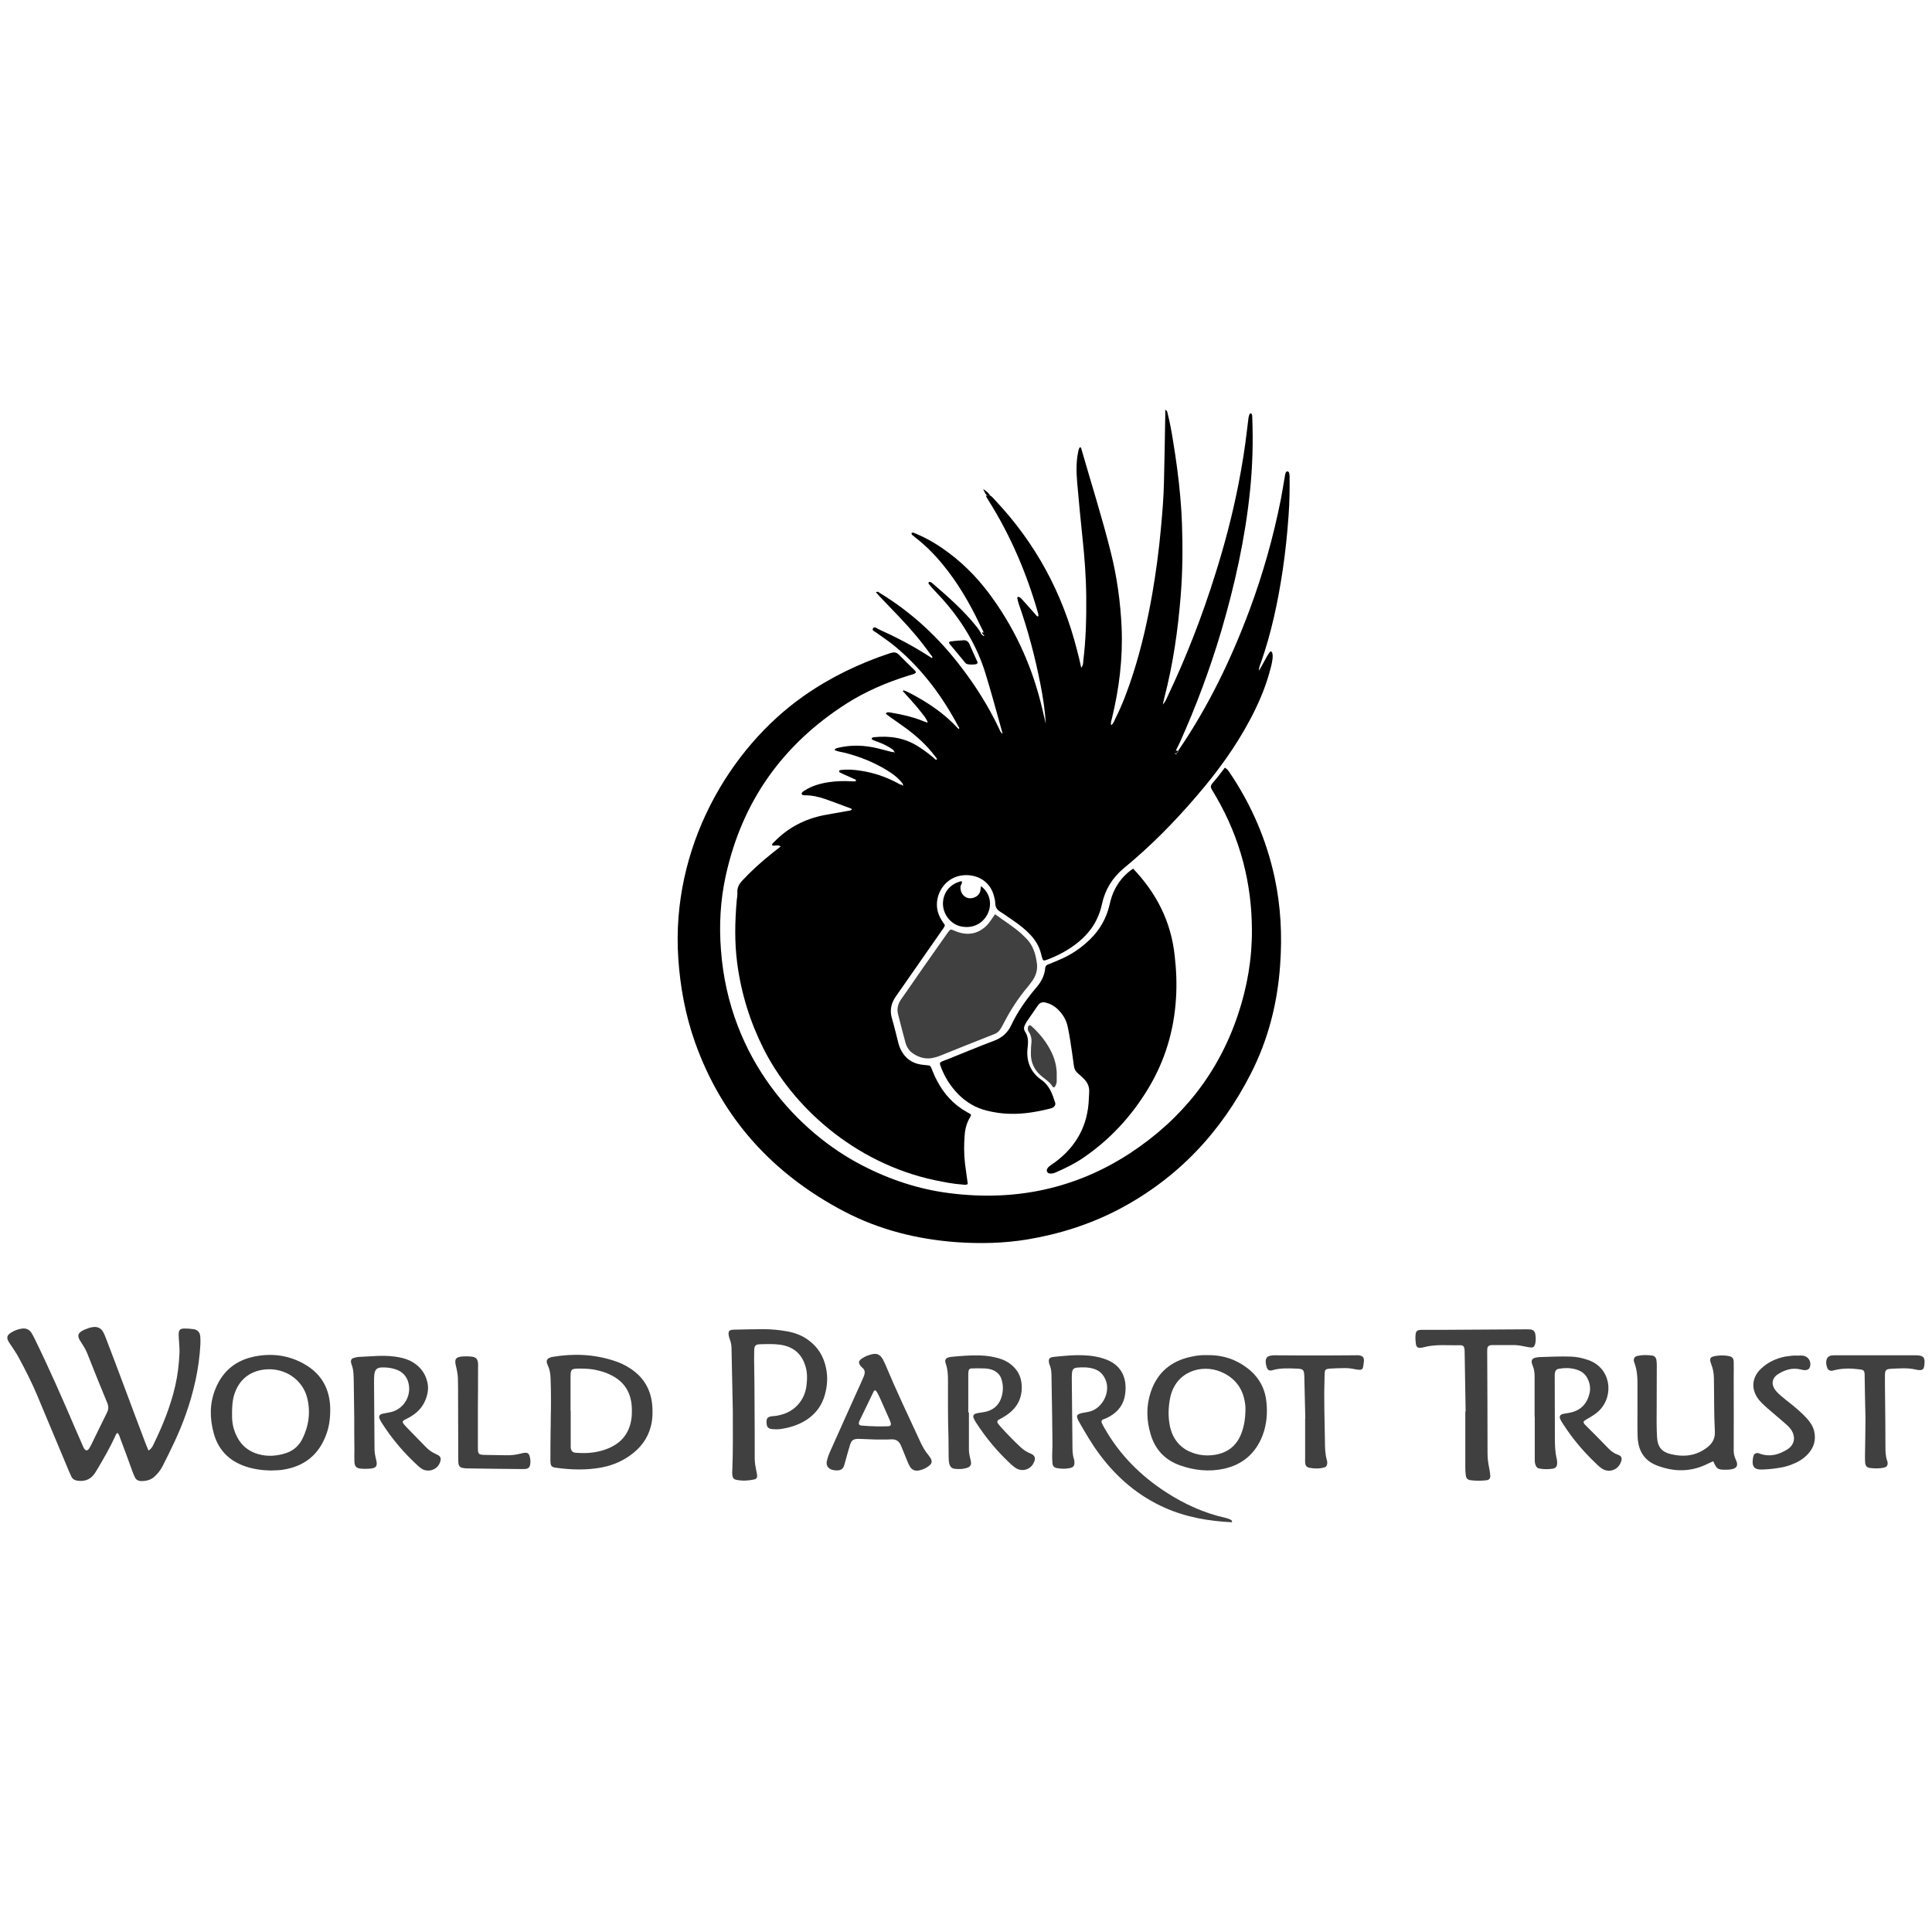 <?xml version="1.0" encoding="utf-8"?>
<!-- Generator: Adobe Illustrator 19.2.0, SVG Export Plug-In . SVG Version: 6.00 Build 0)  -->
<svg version="1.1" id="Layer_1" xmlns="http://www.w3.org/2000/svg" xmlns:xlink="http://www.w3.org/1999/xlink" x="0px" y="0px"
	 viewBox="0 0 1190.6 1190.6" enable-background="new 0 0 1190.6 1190.6" xml:space="preserve">
<path d="M610.1,305.3c-0.5,0.1-1.1,0.2-1.6,0.3c-1.1-0.9-1.7-2.1-2.6-4.2C608,302.7,609.2,303.8,610.1,305.3z"/>
<path d="M610.1,305.3c1.3,0.7,2.2,2,3.2,3c24.8,26.3,41.4,57,50.3,91.9c0.5,1.8,0.9,3.7,1.4,5.5c0.4,1.8,0.8,3.7,1.3,5.8
	c1.3-1.5,1.2-3.1,1.3-4.5c1.6-12.9,1.9-25.9,1.8-38.9c-0.1-12.2-1-24.3-2.3-36.5c-1.2-11.4-2.3-22.9-3.3-34.4
	c-0.5-6.2-0.7-12.4,0.6-18.6c0.2-1.1,0.3-2.1,1.1-3c0.8,0.1,0.9,0.9,1,1.4c6,20.9,12.6,41.7,17.9,62.8c3.9,15.4,6.1,31.1,6.8,47
	c0.8,18.9-1.5,37.6-6,56c-0.3,1.3-0.9,2.5-0.4,4.1c1.4-1.1,1.8-2.5,2.4-3.8c4.6-9.1,8.1-18.6,11.2-28.3c5.1-16,8.8-32.4,11.7-48.9
	c2.3-13.4,4.1-26.8,5.3-40.2c0.9-9.6,1.7-19.2,1.9-28.8c0.3-13.8,0.6-27.6,0.8-41.4c0-0.9,0-1.8,0-2.9c1.3,0.5,1.3,1.5,1.5,2.4
	c1.4,5.5,2.4,11.1,3.3,16.7c1.9,11.6,3.5,23.3,4.5,35c0.5,5.4,0.8,10.8,1,16.2c0.5,14.8,0.4,29.5-0.8,44.3
	c-1.7,21.2-4.7,42.2-10.1,62.9c-0.3,1.2-0.6,2.5-0.9,4c1.6-1.6,2.2-3.4,3-5.1c11.5-24.2,21.2-49.2,29.2-74.8
	c5.8-18.3,10.7-36.9,14.4-55.8c2.2-11.2,4-22.4,5.3-33.7c0.3-2.4,0.6-4.8,0.9-7.3c0.1-0.8,0.4-1.6,0.7-2.3c0.1-0.2,0.4-0.4,0.7-0.3
	c0.2,0,0.6,0.2,0.6,0.4c0.2,0.5,0.3,1,0.3,1.6c0.6,15.3,0.2,30.6-1.4,45.9c-3,29.3-9.4,57.9-17.7,86.2c-7,23.5-15.5,46.4-25.6,68.8
	c-0.8,1.7-1.7,3.4-2.5,5.1c-0.4,0.5-1,1.1-0.4,1.7c0.7,0.6,1.1-0.2,1.4-0.7c0.2-0.3,0.4-0.7,0.6-1c0.2-0.5,0.5-1,0.8-1.4
	c18.1-26.7,32-55.6,43.2-85.7c8.2-22.1,14.6-44.7,19.2-67.9c0.9-4.8,1.7-9.6,2.5-14.4c0.1-0.8,0.3-1.6,0.6-2.3
	c0.1-0.3,0.6-0.6,1-0.6c0.3,0,0.8,0.3,0.9,0.6c0.2,0.6,0.4,1.3,0.4,2c0.1,8.1,0,16.3-0.6,24.4c-0.8,11.5-2,22.9-3.7,34.3
	c-2.9,19.2-6.9,38.1-13.3,56.4c-0.5,1.5-1.4,2.9-1.2,5.1c1.7-3.1,3.2-5.8,4.7-8.5c0.6-1.1,1.3-2.1,2-3.1c0.3-0.4,1.1-0.2,1.3,0.3
	c0.5,1.3,0.4,2.7,0.3,4c-0.4,3.2-1.3,6.4-2.2,9.5c-2.8,9.7-6.8,18.8-11.5,27.7c-9.1,17.2-20.5,32.8-33.2,47.5
	c-13.7,16-28.4,30.9-44.7,44.3c-7,5.8-11.6,13.2-13.5,22.1c-2,9.4-6.8,17-14.1,23.1c-5.9,4.9-12.5,8.5-19.7,11.2
	c-0.4,0.1-0.8,0.3-1.2,0.4c-0.7,0.2-1.4,0.1-1.6-0.7c-0.4-1.2-0.7-2.3-1-3.5c-1.1-4.4-3.4-8.2-6.5-11.5c-3.1-3.3-6.6-6.1-10.3-8.6
	c-2.8-1.9-5.5-3.9-8.4-5.7c-2.1-1.3-2.9-2.9-3-5.3c0-1.5-0.4-2.9-0.8-4.4c-2.2-8.4-9.2-12.7-16.8-12.8c-9.4-0.1-15.4,6.1-17.5,12.7
	c-1.6,5.2-0.9,10.2,1.9,14.8c0.7,1.2,1.5,2.2,2.2,3.3c-0.4,1.5-1.3,2.5-2.1,3.6c-8.9,12.8-17.8,25.5-26.7,38.3
	c-0.5,0.7-0.9,1.3-1.4,2c-2.9,4.1-3.9,8.5-2.5,13.4c1.5,5.1,2.7,10.2,4,15.3c0.4,1.7,1.1,3.4,1.9,4.9c2.6,4.7,6.5,7.5,11.8,8.4
	c1.5,0.2,3,0.4,4.4,0.5c1.3,0,1.9,0.6,2.3,1.8c1,2.5,2,5,3.3,7.4c4.3,8.4,10.4,15.1,18.7,19.7c0.4,0.2,0.7,0.4,1.1,0.6
	c1.5,0.9,1.6,1,0.7,2.5c-2,3.3-3,7-3.3,10.8c-0.5,5.9-0.5,11.9,0.2,17.9c0.5,4.2,1.2,8.3,1.7,12.4c-1,0.8-2.1,0.5-3.1,0.4
	c-5.8-0.4-11.5-1.5-17.2-2.7c-50.2-10.7-88.1-46-105.7-81.3c-8.3-16.6-13.7-34.1-16.1-52.5c-1.7-12.8-1.4-25.7-0.3-38.5
	c0.2-1.8,0.5-3.5,0.4-5.3c-0.1-2.8,1.1-4.9,2.9-6.9c5.6-6,11.5-11.4,17.9-16.5c1.9-1.5,3.8-3,5.9-4.7c-1.9-1.3-3.7,0-5.3-0.7
	c-0.1-1.1,0.9-1.6,1.5-2.3c8.5-8.7,18.9-14,30.7-16.3c4.6-0.9,9.3-1.6,14-2.5c1-0.2,2.2-0.1,3-1c-0.2-0.2-0.3-0.5-0.5-0.5
	c-5.3-2-10.6-4-16-5.9c-4-1.4-8.1-2.3-12.3-2.3c-0.5,0-1.1-0.1-1.6-0.2c-0.4-0.1-0.8-1-0.5-1.3c0.5-0.5,0.9-1,1.5-1.3
	c4.6-3,9.8-4.5,15.2-5.3c4.7-0.7,9.4-0.8,14.2-0.5c0.7,0,1.3,0,2,0c0.4,0,0.4-0.2,0.5-0.5c0-0.3,0-0.5-0.4-0.6
	c-1.2-0.5-2.5-1.1-3.7-1.7c-2-0.9-4-1.7-5.9-2.7c-0.3-0.1-0.4-0.7-0.4-1c0-0.1,0.4-0.3,0.6-0.4c4.3-0.6,8.7-0.3,12.9,0.4
	c8,1.2,15.5,3.8,22.6,7.6c0.8,0.4,1.5,1.1,2.6,1c0.1,0.4,0.4,0.7,0.8,0.4c0.4-0.3,0-0.6-0.2-0.9c-2.7-3.7-6.3-6.3-10.1-8.6
	c-7.9-4.8-16.4-8.2-25.3-10.5c-2.2-0.6-4.5-0.7-6.7-1.8c0.5-1.1,1.5-1.2,2.3-1.4c8.2-1.9,16.3-1.6,24.4,0.4c2.9,0.7,5.7,1.5,8.6,2.2
	c0.5,0.1,1,0.2,1.4-0.3c-0.3,0.2-0.3,0.4,0,0.6c0.1,0,0.4,0,0.4-0.1c0-0.3-0.1-0.5-0.5-0.5c0-0.8-0.7-1.1-1.2-1.5
	c-2.4-1.7-5.1-3-7.9-4.1c-1.1-0.4-2.3-0.8-3.4-1.3c-0.5-0.2-1.2-0.4-1.2-1c0.1-0.8,0.9-0.8,1.5-0.9c9.8-1,19.1,0.4,27.6,6
	c3.1,2,6,4.1,8.8,6.5c0.7,0.6,1.2,1.4,2.2,1.5c0.2-1.1-0.7-1.7-1.2-2.4c-4.9-6.5-10.9-12-17.5-16.9c-3.5-2.6-7.1-5-10.6-7.5
	c-0.7-0.5-1.2-1-1.9-1.5c-0.1-0.1-0.2-0.3-0.1-0.3c0.1-0.2,0.3-0.5,0.5-0.6c0.9-0.3,1.9-0.1,2.8,0.1c6.8,1.1,13.5,2.7,19.9,5.3
	c0.5,0.2,1,0.3,1.5,0.5c0.4,0.2,0.8,0.5,1.1-0.1c0.1-0.1-0.3-0.5-0.5-0.7c-0.8-1.9-2.2-3.4-3.4-5c-3.6-4.7-7.7-9-11.6-13.4l-0.1,0.1
	c0.5-0.4,1-0.4,1.5-0.2c1.4,0.6,2.7,1.2,4,1.9c10.5,5.6,20.2,12.1,28.3,20.9c0.3,0.3,0.6,0.5,0.9,0.8c0.6-0.7,0-1.2-0.3-1.6
	c-9.8-18.5-22.1-35-38.1-48.6c-3.9-3.3-8.2-6.2-12.4-9.2c-0.9-0.7-2.8-1.3-2.2-2.5c0.9-1.7,2.4-0.2,3.4,0.3
	c10.5,4.7,20.7,10,30.4,16.2c0.9,0.6,1.8,1.1,2.7,1.7c0.5-1.1-0.4-1.5-0.8-2.1c-5.9-8.3-12.4-16-19.5-23.4c-3.8-4-7.7-8-11.5-12
	c-0.9-1-1.8-2-2.8-3.1c1.2-0.8,1.8,0.1,2.5,0.5c19.7,12,36.2,27.4,50.1,45.7c9,11.7,16.8,24.2,23.2,37.6c0.6,1.2,0.8,2.5,2.3,3.4
	c-3.5-12.5-6.8-24.9-10.6-37.2c-5.4-17.6-14.9-33-27.2-46.6c-1.9-2.1-3.9-4.1-5.8-6.2c-0.6-0.7-1.2-1.5-1.8-2.2
	c-0.2-0.3-0.5-0.7-0.2-1.1c0.4-0.5,1-0.3,1.5,0c0.4,0.2,0.7,0.4,1,0.7c9.6,8.3,19.2,16.7,27.2,26.8c0.8,1.1,1.6,2.2,2.3,3.3
	c0.2,1,0.9,1.6,1.7,2.1c0.1,0.1,0.3,0.1,0.4,0.1c0.2-0.2,0.4-0.4,0.4-0.6c0.1-0.7-0.2-1.3-0.7-1.8c-0.8-1.7-1.7-3.4-2.5-5.1
	c-6.2-13-13.4-25.3-22.6-36.5c-5.1-6.2-10.7-11.9-17.1-16.8c-0.5-0.4-1-0.9-1.6-1.3c-0.4-0.4-0.8-0.9-0.4-1.4
	c0.1-0.2,0.8-0.2,1.1-0.1c0.9,0.3,1.7,0.7,2.6,1.1c7,3,13.4,7,19.5,11.6c10.6,8,19.5,17.6,27.1,28.4c14.6,20.6,24.5,43.2,30.2,67.8
	c0.7,3,1.4,6,2.1,8.9c-0.5-8.2-1.7-16.3-3.3-24.3c-3.3-16.9-7.7-33.5-13.4-49.7c-0.4-1.1-0.6-2.3-0.9-3.5c0-0.2,0.1-0.6,0.3-0.7
	c0.2-0.1,0.5-0.1,0.8,0c1.1,0.5,1.9,1.5,2.7,2.4c2.4,2.7,4.9,5.5,7.3,8.2c0.5,0.6,0.9,1.4,1.8,1.4c0.4-1-0.1-1.9-0.3-2.8
	c-7-24.3-16.9-47.4-30.4-68.8c-0.6-0.9-1.1-1.9-1.6-2.8C609,305.4,609.5,305.3,610.1,305.3z"/>
<path d="M754.8,473.1c1.7,0.9,2.3,2.1,3.1,3.2c13.3,19.7,22.6,41.3,27.6,64.5c3.8,17.7,4.7,35.6,3.4,53.7c-1.6,23.5-7.3,46-18,67
	c-18.4,36.2-45.1,64.6-81.3,83.7c-17.8,9.3-36.7,15.3-56.4,18.6c-14.5,2.4-29.1,2.7-43.7,1.7c-24.3-1.8-47.6-7.6-69.2-18.9
	c-43.9-23-75.3-57.3-92-104.3c-5.9-16.7-9.1-33.9-10.3-51.6c-4.6-68.3,31.3-129.5,77.3-161.8c16.4-11.5,34.2-20.1,53.3-26.4
	c2.2-0.7,3.8-0.7,5.5,1.1c3.1,3.2,6.3,6.3,9.5,9.4c0.4,0.4,0.8,0.7,0.8,1.6c-1.4,1.1-3.3,1.3-5,1.9c-13.2,4.1-25.9,9.6-37.6,17
	c-39.5,25.2-64.6,60.5-74.6,106.4c-3.3,15.1-4.1,30.3-2.9,45.6c5,67.6,48.1,112.5,86.7,132.5c17.1,8.9,35.1,14.9,54.2,17.3
	c40,5.1,77.4-2.5,111.3-24.7c31.8-20.9,54.4-49.2,66.5-85.6c5.6-16.8,8.6-34.1,8.5-51.9c-0.1-29.2-7.3-56.5-21.9-81.8
	c-0.9-1.6-1.9-3.3-2.9-4.9c-0.7-1.2-0.7-2.2,0.2-3.4C749.6,479.9,752.2,476.6,754.8,473.1z"/>
<path d="M698.3,535.3c7,7.4,12.9,15.4,17.3,24.5c4.5,9.2,7.2,18.9,8.3,29.1c1,8.8,1.4,17.5,0.8,26.4c-1.2,19.7-6.7,38.1-16.8,55
	c-10.4,17.4-23.9,32.1-40.8,43.5c-5.2,3.5-10.8,6.2-16.5,8.7c-1.1,0.5-2.3,0.8-3.5,0.7c-1.7-0.1-2.6-1.7-1.6-3.2
	c0.4-0.7,1.1-1.2,1.7-1.7c1-0.8,2-1.4,3-2.1c13.1-9.7,20.2-22.7,20.8-39c0.1-1.4,0.1-2.7,0.2-4.1c0.2-3.2-0.9-5.9-3.1-8.1
	c-1.2-1.3-2.6-2.4-3.9-3.6c-1.4-1.2-2.2-2.7-2.4-4.5c-0.7-5.1-1.4-10.2-2.2-15.3c-0.5-3.1-1-6.2-1.7-9.2c-1-4.5-3.5-8.2-6.9-11.2
	c-1.9-1.6-4-2.7-6.4-3.3c-2.1-0.6-3.8-0.1-5,1.7c-2.3,3.3-4.6,6.7-6.9,10c-0.5,0.8-0.9,1.7-1.3,2.5c-0.5,1.2-0.5,2.4,0.2,3.5
	c2.1,3,2.1,6.3,1.7,9.7c-1.1,8.4,1.6,15.4,8.5,20.2c5,3.5,6.7,8.7,8.4,13.9c0.5,1.4-0.3,2.6-1.7,3.3c-0.5,0.2-1,0.4-1.5,0.5
	c-8,2-16.2,3.4-24.5,3.2c-4.9-0.1-9.7-0.8-14.5-2c-6.8-1.7-12.5-5.1-17.4-10c-5-5.1-8.7-11-11.1-17.8c-0.5-1.5-0.4-1.8,1-2.5
	c1.1-0.5,2.3-0.9,3.4-1.3c9.5-3.8,19-7.8,28.6-11.4c4.8-1.8,8.4-4.8,10.6-9.5c4-8.5,9.4-16.1,15.5-23.3c3-3.5,5.1-7.3,5.5-12
	c0.1-1.2,0.7-1.9,1.9-2.3c3-1.2,6-2.4,9-3.8c6.2-2.9,11.7-6.7,16.6-11.5c6.2-6,10.3-13.2,12.2-21.6c0.8-3.5,1.8-6.8,3.5-9.9
	C689.9,542.6,693.5,538.5,698.3,535.3z"/>
<path opacity="0.75" d="M613.2,563.4c5.6,4.1,11.1,7.5,16,11.8c1,0.9,1.9,1.9,2.9,2.8c4.5,4.3,6.1,9.8,6.9,15.7
	c0.5,3.7-0.5,7.3-2.6,10.4c-1,1.5-2.1,2.8-3.2,4.2c-5.6,6.7-10.3,13.9-14.3,21.6c-3.7,7.1-3.7,6.4-9.8,8.8
	c-9.7,3.8-19.3,7.7-29,11.6c-1.4,0.6-2.8,1.1-4.2,1.4c-4.7,1.3-9.1,0.3-13.1-2.4c-2.3-1.5-3.9-3.7-4.7-6.4c-1.6-6-3.2-12-4.7-18
	c-0.8-3.3,0-6.4,2-9.2c4.5-6.3,8.8-12.7,13.2-19c4.9-7,9.8-14,14.7-20.9c0.5-0.8,1.1-1.5,1.7-2.3c0.5-0.6,1.1-0.8,1.8-0.5
	c1.4,0.5,2.7,1.2,4.2,1.6c6.7,2,12.5,0.4,17.4-4.6C610.1,568.1,611.4,565.9,613.2,563.4z"/>
<path opacity="0.75" d="M91.5,893.9c1.8-1.1,2.5-2.4,3.1-3.8c5.7-11.6,10.5-23.5,13.4-36.1c1.5-6.6,2.3-13.3,2.6-20.1
	c0.1-2.2-0.1-4.3-0.2-6.5c-0.1-1.6-0.3-3.2-0.3-4.9c0-2.8,0.8-3.8,3.5-3.8c1.9,0,3.8,0.1,5.7,0.4c2.4,0.4,3.9,1.9,4.1,4.4
	c0.1,1.6,0.2,3.2,0.1,4.9c-0.8,15-4.1,29.4-9.1,43.5c-3.9,11-9,21.4-14.3,31.8c-1.2,2.3-2.8,4.3-4.7,6.1c-2.4,2.3-5.4,3-8.6,2.9
	c-1.8-0.1-3.1-0.9-3.8-2.6c-0.5-1.1-1-2.2-1.4-3.4c-2.4-6.6-4.8-13.2-7.3-19.8c-0.5-1.3-0.8-2.8-1.9-3.9c-0.8,0.5-1.1,1.3-1.4,2.1
	c-3.2,7-7.1,13.7-11,20.3c-0.6,0.9-1.1,1.9-1.7,2.7c-2.7,3.9-6.5,5.1-11,4.3c-1.4-0.3-2.5-0.9-3.2-2.2c-0.5-1.1-1-2.2-1.5-3.3
	c-6.4-15.3-12.9-30.7-19.3-46.1c-3.5-8.5-7.7-16.7-12.1-24.8c-1.1-2.1-2.6-4.1-3.9-6.2c-0.6-0.9-1.3-1.8-1.8-2.7
	c-1.6-2.6-1.3-4.2,1.2-5.8c2.2-1.4,4.6-2.3,7.2-2.6c2.4-0.2,4.2,0.7,5.5,2.7c0.8,1.3,1.5,2.6,2.1,3.9c9,18.4,17.2,37.1,25.2,55.8
	c1.3,3,2.6,6,3.9,8.9c0.4,0.9,0.7,1.8,1.2,2.6c0.9,1.5,2.1,1.6,3.1,0.1c0.5-0.7,0.8-1.4,1.2-2.1c3.3-6.7,6.5-13.4,9.8-20
	c1-2,1.1-3.7,0.3-5.8c-4.3-10.4-8.5-20.8-12.6-31.2c-1-2.4-2.4-4.6-3.8-6.7c-2.5-3.7-2-5.6,2.3-7.5c1.7-0.7,3.5-1.4,5.4-1.6
	c2.7-0.3,4.8,0.7,6.1,3.1c0.7,1.3,1.3,2.7,1.8,4.1c3.8,9.9,7.5,19.7,11.2,29.6c4.3,11.5,8.6,23.1,13,34.6
	C90.3,890.9,90.8,892.2,91.5,893.9z"/>
<path opacity="0.75" d="M759.2,938.1c-14.3-0.7-28.2-3.1-41.3-8.9c-16.2-7.2-29.3-18.3-39.9-32.4c-5-6.6-9.1-13.7-13.2-20.9
	c-1.9-3.5-1.4-4.4,2.4-5.2c0.9-0.2,1.9-0.3,2.8-0.5c9-1.3,14.4-11.8,11.5-19.4c-1.4-3.7-3.8-6.2-7.6-7.3c-3.3-1-6.7-1-10.1-0.7
	c-2.2,0.2-3,1.1-3.2,3.5c-0.1,1.2-0.1,2.4-0.1,3.7c0.1,13.5,0.3,27.1,0.4,40.6c0,3,0,6,1,8.8c0.2,0.5,0.2,1.1,0.2,1.6
	c0.1,2.3-0.5,3.2-2.8,3.7c-2.7,0.6-5.4,0.5-8.1,0c-1.5-0.3-2.4-1.2-2.6-2.7c-0.1-1.6-0.2-3.2-0.2-4.9c0.4-8,0-16,0-24
	c-0.1-7.8-0.3-15.7-0.4-23.5c0-3,0-6-1.3-8.8c-0.1-0.1-0.1-0.2-0.1-0.4c-0.7-2.8-0.1-3.9,2.7-4.2c6.7-0.7,13.5-1.4,20.3-0.9
	c3.5,0.2,7,0.8,10.4,1.9c12.3,3.8,14.7,13.6,13.3,22.4c-1.1,7-5.4,11.6-11.8,14.5c-0.5,0.2-1,0.3-1.5,0.5c-1.1,0.5-1.5,1.3-1,2.3
	c0.5,1.2,1.2,2.4,1.9,3.6c9.3,16.2,22.1,29,37.7,39.1c11.3,7.3,23.5,12.9,36.7,15.8c1,0.2,2.1,0.6,3,1.1
	C758.9,936.7,759.4,937.2,759.2,938.1z"/>
<path opacity="0.75" d="M451.6,869.1c-0.3-12.7-0.5-25.4-0.8-38.1c0-1.8-0.3-3.5-0.9-5.2c-0.4-1.1-0.8-2.3-0.9-3.5
	c-0.2-1.7,0.5-2.6,2.1-2.8c0.5-0.1,1.1-0.1,1.6-0.1c5.8-0.1,11.6-0.3,17.5-0.3c5.3,0,10.5,0.5,15.7,1.5c4.4,0.9,8.6,2.5,12.2,5.2
	c5.9,4.2,9.4,10,10.9,17c1.2,5.5,0.9,11-0.6,16.5c-1.8,6.7-5.6,11.9-11.4,15.7c-5,3.2-10.5,4.9-16.3,5.7c-1.6,0.2-3.3,0.1-4.9,0
	c-2.4-0.3-3.3-1.3-3.4-3.7c-0.2-3.1,0.6-4,3.9-4.3c1.8-0.1,3.5-0.4,5.2-0.9c8.5-2.2,14.5-9.2,15.5-17.9c0.5-4.2,0.6-8.4-0.8-12.5
	c-2.4-7.5-7.7-11.6-15.3-12.7c-4.2-0.6-8.4-0.4-12.6-0.3c-2.6,0.1-3.4,0.8-3.5,3.5c-0.1,3.7-0.1,7.3,0,11c0.1,7.7,0.2,15.4,0.2,23.1
	c0.1,11,0.1,21.9,0.1,32.9c0,2.6,0.5,5.1,1,7.6c0.2,0.9,0.4,1.8,0.5,2.8c0.1,1.2-0.5,2.1-1.7,2.4c-3.6,0.8-7.2,1-10.9,0.3
	c-1.9-0.4-2.5-1.2-2.7-3c-0.1-1.1-0.1-2.2,0-3.2C451.8,893.5,451.6,881.3,451.6,869.1z"/>
<path opacity="0.75" d="M203.5,867.7c-0.3-11.9-5.4-21-15.8-27c-9.6-5.5-19.8-6.9-30.6-4.8c-11.7,2.3-19.8,8.9-24.3,19.9
	c-3.7,9-3.6,18.2-1.1,27.4c2.8,10.3,9.5,17.1,19.6,20.5c5.1,1.7,10.2,2.4,15.6,2.5c2.3-0.1,4.6-0.1,6.9-0.4
	c13.5-1.9,22.8-9.2,27.4-22.2C203,878.6,203.6,873.2,203.5,867.7z M186.2,887c-2.2,4.2-5.7,7.2-10.3,8.6c-5.4,1.7-10.9,2.1-16.4,0.6
	c-7-1.9-11.8-6.3-14.5-13.1c-1.7-4.3-2.1-7.5-2-13.1c0.1-3.4,0.2-6.7,1.2-10c2.7-9.5,9.7-15.3,19.6-16.1c11.8-1,22.6,6.2,25.5,17.5
	C191.5,870.2,190.3,878.9,186.2,887z"/>
<path opacity="0.75" d="M743.6,835.1c9.7-0.2,17.9,2.5,25.1,8c6.8,5.2,10.8,12.1,11.7,20.6c0.8,7.1,0.2,14.1-2.3,20.8
	c-4.3,11.2-12.4,18.2-24.2,20.7c-9.1,1.9-18.1,0.9-26.8-2.2c-9.3-3.3-15.4-9.9-18.1-19.4c-2.5-8.5-2.7-17.1,0.1-25.6
	c4-12.1,12.5-19.3,24.9-21.9C737.4,835.3,740.8,835,743.6,835.1z M767.5,869.5c0-0.8,0-1.6,0-2.4c-0.7-10.2-5.6-17.7-15.1-21.7
	c-11.8-5-28-0.3-31.3,16.1c-1.1,5.5-1.3,11.1-0.3,16.5c1.6,8.9,6.8,15.2,15.7,17.8c3.3,1,6.6,1.3,10,1c9.2-0.8,15.7-5.3,18.8-14.3
	C766.8,878.3,767.4,874,767.5,869.5z"/>
<path opacity="0.75" d="M339.4,874c0.2-8.1,0.2-16.2-0.1-24.4c-0.1-2.7-0.4-5.4-1.6-7.9c-0.3-0.6-0.5-1.3-0.7-1.9
	c-0.3-1.3,0.2-2.4,1.5-3c0.6-0.3,1.3-0.5,1.9-0.6c12.9-2.2,25.6-1.7,38.1,2.4c3.5,1.1,6.8,2.7,9.9,4.7c8.4,5.5,12.9,13.3,13.6,23.3
	c0.2,3.4,0.2,6.8-0.4,10.1c-1.4,7.6-5.2,13.8-11.3,18.7c-5.7,4.6-12.2,7.5-19.4,8.9c-9.4,1.8-18.9,1.5-28.3,0.2
	c-2.8-0.4-3.3-1.1-3.4-4.1c0-6,0-11.9,0.1-17.9C339.4,879.6,339.4,876.8,339.4,874z M351.7,892.1c0.3,2.2,1.2,3.1,3.5,3.2
	c3.4,0.2,6.8,0.3,10.1-0.2c5.1-0.7,10-2.2,14.4-5.1c4.2-2.8,7-6.7,8.5-11.5c1.2-3.9,1.4-8,1.1-12.1c-0.7-9.1-5.2-15.5-13.4-19.3
	c-1.8-0.9-3.7-1.6-5.7-2.1c-4.3-1.3-8.8-1.7-13.2-1.6c-5,0-5.4,0.4-5.4,5.3c0,6.9,0,13.8,0,20.7c0,0,0.1,0,0.1,0"/>
<path opacity="0.75" d="M1055.8,900.5c-1.8,0.8-3.4,1.5-5,2.3c-10,4.5-20,4.1-30,0.2c-7.8-3.1-11.3-9.4-11.6-17.5
	c-0.2-5.4-0.1-10.8-0.1-16.3c0-5.7,0-11.4,0-17.1c0-4.1-0.4-8.1-1.8-12c-0.1-0.4-0.3-0.8-0.4-1.2c-0.3-1.7,0.4-2.9,2.1-3.3
	c2.9-0.7,5.9-0.6,8.9-0.3c1.7,0.2,2.7,1.3,2.9,3c0.2,1.2,0.2,2.4,0.2,3.6c0,11.8-0.1,23.6-0.1,35.3c0,3,0.1,6,0.3,8.9
	c0.3,5.3,2.8,8.6,8,9.9c8.3,2.1,16.1,1.3,23.1-4.2c3.1-2.4,4.7-5.6,4.5-9.5c-0.6-11.1-0.4-22.2-0.6-33.3c-0.1-2.8-0.5-5.3-1.5-7.9
	c-1.6-4.1-0.9-5.1,3.4-5.6c2.3-0.3,4.6-0.3,6.9,0.1c2.4,0.4,3.4,1.3,3.4,3.7c0.1,3.2,0,6.5,0,9.8c0,15,0.1,30.1,0,45.1
	c0,1.8,0.5,3.5,1.2,5.1c2.2,4.4,0.1,5.9-3.6,6.3c-0.8,0.1-1.6,0.1-2.4,0.1C1058.6,905.8,1057.9,905.3,1055.8,900.5z"/>
<path opacity="0.75" d="M945.7,873c0-8.3,0-16.5,0-24.8c0-2.3-0.3-4.6-1.2-6.7c-0.2-0.5-0.4-1-0.5-1.5c-0.4-1.8,0.3-2.8,2.1-3.3
	c0.9-0.2,1.9-0.4,2.8-0.4c6.4-0.2,12.7-0.5,19.1-0.3c3.7,0.1,7.2,0.9,10.7,2.1c13.8,4.7,16.3,21.5,6.9,31.1c-1.8,1.8-4,3.2-6.2,4.5
	c-1.1,0.6-2.1,1.2-3.1,1.9c-0.5,0.3-0.5,1-0.2,1.5c0.4,0.6,0.8,1.1,1.3,1.5c4.6,4.6,9.2,9.2,13.7,13.9c1.7,1.8,3.6,3.2,6,4
	c2.3,0.8,2.7,2.2,1.8,4.5c-1.9,5.2-7.9,7-12.3,3.6c-1.6-1.2-3-2.7-4.5-4.1c-7.2-7-13.6-14.7-19-23.2c-0.6-0.9-1.2-1.8-1.6-2.8
	c-0.7-1.5-0.1-2.7,1.5-3.1c1.6-0.4,3.2-0.5,4.8-0.9c6.5-1.4,10.3-5.6,11.8-12c0.7-3.3,0.1-6.5-1.5-9.4c-1.6-3-4.3-4.5-7.3-5.3
	c-3.3-0.9-6.7-0.9-10.1-0.3c-1.6,0.3-2.3,1.1-2.5,2.7c-0.1,0.5-0.1,1.1-0.1,1.6c0,12.7,0.1,25.4,0.1,38.2c0,4.5,0.1,8.9,1.2,13.3
	c0.2,0.8,0.2,1.6,0.2,2.4c0,1.9-0.8,3.1-2.8,3.4c-2.7,0.4-5.4,0.4-8.1-0.1c-1.3-0.2-2.1-1.1-2.5-2.4c-0.5-1.5-0.4-2.9-0.4-4.4
	c0-8.4,0-16.8,0-25.2C945.8,873,945.7,873,945.7,873z"/>
<path opacity="0.75" d="M597.1,870.4c0,7.6,0,15.2,0,22.8c0,1.8,0.3,3.5,0.7,5.2c0.3,0.9,0.5,1.8,0.6,2.8c0.2,1.5-0.6,2.7-2,3.2
	c-2.7,1-5.6,1.1-8.4,0.7c-1.6-0.2-2.6-1.5-3-3c-0.3-1.4-0.4-2.9-0.4-4.4c-0.1-3.9,0-7.9-0.1-11.8c-0.4-11.5-0.3-23-0.3-34.5
	c0-3.7-0.1-7.3-1.3-10.8c-0.2-0.5-0.3-1-0.4-1.6c-0.1-1,0.4-1.9,1.4-2.3c0.6-0.2,1.3-0.4,2-0.5c6.1-0.6,12.1-1.1,18.2-0.9
	c3.8,0.1,7.6,0.7,11.2,1.7c2.9,0.8,5.6,2.1,7.9,4c3.9,3.2,6,7.2,6.4,12.2c0.6,8.6-3,14.9-10.1,19.4c-1.4,0.9-2.8,1.6-4.2,2.4
	c-0.8,0.5-0.9,1.3-0.4,2.1c0.5,0.7,1,1.3,1.5,1.9c3.9,4.3,7.9,8.5,12.2,12.5c1.9,1.8,4,3.3,6.4,4.2c3,1.2,3.5,3.2,1.8,6.2
	c-2.1,3.8-6.7,5.1-10.5,3c-1-0.6-2-1.4-2.9-2.2c-8.4-7.7-15.7-16.4-21.9-26c-0.6-0.9-1.1-1.9-1.5-2.8c-0.6-1.3,0-2.4,1.4-2.8
	c0.8-0.2,1.6-0.4,2.4-0.5c0.7-0.1,1.3-0.2,2-0.3c6.4-0.9,11.1-4.8,12.1-12.7c0.3-2.4,0.1-4.9-0.6-7.2c-0.8-3-2.7-4.9-5.5-6.1
	c-1.7-0.7-3.4-0.9-5.2-1c-2.6-0.1-5.1-0.1-7.7,0c-1.3,0-2,0.7-2.1,2c-0.1,1.1-0.1,2.2-0.1,3.2c0,7.3,0,14.6,0,21.9
	C596.9,870.4,597,870.4,597.1,870.4z"/>
<path opacity="0.75" d="M218.3,873.8c-0.1-7.7-0.2-15-0.3-22.3c-0.1-3.7,0-7.3-1.4-10.8c-0.1-0.4-0.2-0.8-0.3-1.2
	c-0.2-1.4,0.4-2.4,1.8-2.7c1-0.3,2.1-0.6,3.2-0.6c7.3-0.3,14.6-1.2,21.9-0.2c3.2,0.4,6.4,1.1,9.4,2.5c5.6,2.8,9.4,7.1,10.8,13.4
	c0.9,4,0.1,7.8-1.5,11.5c-2,4.5-5.4,7.7-9.7,10.1c-1,0.5-1.9,1-2.9,1.5c-1.3,0.7-1.4,1.5-0.5,2.6c0.5,0.6,1.1,1.2,1.6,1.8
	c4,4.1,7.9,8.1,11.9,12.2c1.9,2,4.1,3.5,6.6,4.6c2.7,1.1,3.2,2.5,2.2,5.1c-1.6,4.4-7,6.3-11.1,3.9c-0.8-0.5-1.5-1.1-2.2-1.7
	c-8.7-7.9-16.2-16.7-22.5-26.6c-0.6-0.9-1.1-1.9-1.5-2.9c-0.4-1.1,0.1-2.2,1.3-2.6c0.9-0.3,1.8-0.4,2.8-0.6c1.5-0.3,3-0.5,4.4-1
	c7.2-2.5,11.3-10.2,9.4-17.6c-1.1-4.3-3.9-7.1-8.1-8.4c-2.7-0.9-5.6-1.2-8.4-1.1c-2.9,0.1-4.1,1.3-4.5,4.2c-0.2,1.6-0.2,3.2-0.2,4.9
	c0.1,13.7,0.2,27.4,0.3,41c0,2.2,0.4,4.3,0.9,6.4c1.2,4.3,0.2,5.7-4.3,5.9c-1.5,0.1-3,0.1-4.5,0c-3.3-0.2-4.4-1.3-4.5-4.5
	c-0.1-2.3,0-4.6,0-6.9C218.3,887,218.3,880.2,218.3,873.8z"/>
<path opacity="0.75" d="M903.2,869.8c-0.2-12-0.4-24.1-0.6-36.1c0-0.8,0-1.6-0.1-2.4c-0.2-1.5-0.9-2.3-2.4-2.3
	c-7.7,0.2-15.4-0.8-23,1.3c-0.6,0.2-1.3,0.3-2,0.3c-1.4,0.1-2.3-0.7-2.5-2.1c-0.3-2.1-0.5-4.3-0.2-6.5c0.2-1.4,0.9-2.2,2.4-2.4
	c0.9-0.1,1.9-0.1,2.8-0.1c4.6,0,9.2,0,13.8,0c16.2-0.1,32.5-0.2,48.7-0.3c1.1,0,2.2,0,3.2,0.1c1.5,0.2,2.5,1.1,2.8,2.6
	c0.4,2.3,0.5,4.6-0.2,6.8c-0.4,1.2-1.1,1.8-2.4,1.7c-1.1-0.1-2.1-0.3-3.2-0.5c-2.2-0.5-4.5-0.9-6.8-1c-4.5,0-8.9,0-13.4,0
	c-0.7,0-1.4,0-2,0.2c-0.8,0.3-1.4,0.8-1.5,1.7c-0.1,0.8-0.1,1.6-0.1,2.4c0.1,20.8,0.2,41.7,0.2,62.5c0,3,0.4,5.9,1,8.9
	c0.3,1.6,0.6,3.2,0.7,4.8c0.1,1.6-0.8,2.7-2.3,2.8c-3.2,0.4-6.5,0.4-9.7,0c-2-0.2-2.9-1.2-3.1-3.1c-0.2-1.5-0.3-3-0.3-4.5
	c0-11.6,0-23.3,0-34.9C903.1,869.8,903.1,869.8,903.2,869.8z"/>
<path opacity="0.75" d="M539.4,887.1c-2.6-0.1-5.2-0.2-7.8-0.3c-0.9,0-1.9-0.1-2.8-0.1c-3,0.1-4.1,0.9-5,3.8
	c-1.1,3.6-2.1,7.3-3.1,10.9c-0.2,0.8-0.4,1.6-0.7,2.3c-0.7,1.5-1.8,2.3-3.5,2.4c-1.5,0.1-3,0-4.4-0.6c-2.1-0.9-3-2.7-2.6-4.9
	c0.5-2.5,1.5-4.9,2.6-7.3c5.4-12,10.7-24,16.1-35.9c1.2-2.6,2.4-5.2,3.5-7.8c0.4-0.9,0.8-1.7,1-2.6c0.4-1.4,0.2-2.7-0.9-3.8
	c-0.3-0.3-0.6-0.5-0.9-0.8c-2.2-2.4-2.1-3.8,0.7-5.5c1.7-1.1,3.6-1.8,5.6-2.3c3.2-0.8,5.1,0.1,6.8,3c0.6,1.1,1.1,2.2,1.6,3.3
	c6.7,16,14.1,31.6,21.4,47.3c1.4,3.1,3,6,5.2,8.6c3.7,4.4,1.5,6-1.8,7.9c-1.3,0.7-2.7,1.2-4.2,1.5c-2.4,0.4-4.3-0.4-5.5-2.5
	c-0.6-0.9-1-1.9-1.4-2.9c-1.3-3.2-2.7-6.5-4-9.8c-1.1-2.7-2.9-4.1-5.9-4C546.1,887.2,542.7,887.1,539.4,887.1z M540.1,879
	c0.9,0,2.5,0,4.1,0c1.2,0,2.4,0,3.6-0.1c0.9-0.1,1.4-0.8,1.2-1.7c-0.2-0.8-0.5-1.5-0.8-2.3c-2-4.4-3.9-8.9-5.9-13.3
	c-0.6-1.3-1.3-2.7-2-3.9c-0.7-1.2-1.4-1.2-2,0c-2.9,5.9-5.7,11.9-8.6,17.8c-0.1,0.2-0.2,0.5-0.3,0.8c-0.4,1.3,0.1,2.1,1.5,2.2
	C533.8,878.8,536.6,878.9,540.1,879z"/>
<path opacity="0.75" d="M1149.6,873.7c-0.2-8.5-0.4-17.1-0.5-25.6c0-0.3,0-0.5,0-0.8c-0.1-2.6-0.5-3.1-3-3.4
	c-5.1-0.7-10.3-0.8-15.3,0.4c-0.5,0.1-1,0.3-1.6,0.4c-1.6,0.2-2.7-0.4-3.2-1.9c-0.5-1.4-0.8-2.9-0.5-4.4c0.3-1.7,1.5-2.9,3.3-3.1
	c0.8-0.1,1.6-0.1,2.4-0.1c16.2,0,32.5,0,48.7,0c1.4,0,2.7,0,4,0.4c1.2,0.4,1.8,1.1,2,2.3c0.1,0.5,0.2,1.1,0.1,1.6
	c-0.2,3.7-0.3,5.7-5.4,4.5c-5-1.2-10-0.7-15-0.5c-3.4,0.2-4,0.8-4,4.2c0,4.9,0,9.7,0.1,14.6c0.1,9.6,0.2,19.2,0.2,28.8
	c0,3.1,0,6.2,1.1,9.2c0.1,0.2,0.2,0.5,0.2,0.8c0.3,1.7-0.4,3-2.2,3.3c-2.9,0.7-5.9,0.6-8.9,0.2c-1.6-0.2-2.5-1.3-2.7-3.1
	c-0.1-1.5-0.1-3-0.1-4.5C1149.5,889.4,1149.5,881.6,1149.6,873.7C1149.6,873.7,1149.6,873.7,1149.6,873.7z"/>
<path opacity="0.75" d="M804.4,874.2c-0.2-8.5-0.4-17-0.6-25.6c-0.1-4.6-0.6-5.1-5.2-5.2c-4.9-0.2-9.7-0.4-14.5,1
	c-2,0.6-3-0.2-3.6-2.2c-0.1-0.3-0.1-0.5-0.2-0.8c-1-4.4,0.3-6.1,4.8-6.2c6.1,0,12.2,0.1,18.3,0.1c10.4,0,20.8,0,31.3-0.1
	c1.3,0,2.7-0.2,4,0.3c1.2,0.4,1.7,1.1,1.8,2.4c0,0.4,0.1,0.8,0,1.2c-0.7,4.4,0.1,5.9-5.9,4.6c-1.8-0.4-3.8-0.6-5.6-0.6
	c-3.1,0-6.2,0.1-9.3,0.3c-2.9,0.2-3.3,0.6-3.4,3.4c-0.1,5.4-0.3,10.8-0.2,16.2c0,8.4,0.3,16.8,0.4,25.2c0,3.9,0.1,7.8,1.2,11.7
	c0.2,0.6,0.3,1.3,0.2,2c-0.1,1.2-0.6,2.1-1.8,2.4c-3.1,0.9-6.2,0.8-9.2,0.2c-1.7-0.3-2.5-1.4-2.6-3.2c-0.1-0.9,0-1.9,0-2.8
	c0-8.1,0-16.2,0-24.4C804.2,874.2,804.3,874.2,804.4,874.2z"/>
<path opacity="0.75" d="M1107.5,835.4c1.4,0,2.4-0.1,3.5,0c3.3,0.4,5.4,3.6,4.4,6.9c-0.3,1.1-1.1,1.8-2.3,2
	c-1.2,0.2-2.4-0.1-3.6-0.4c-5.1-1.2-9.7,0.3-13.9,3c-3.7,2.4-4.2,6.4-1.5,9.8c0.9,1.2,2,2.2,3.1,3.2c2.6,2.2,5.2,4.3,7.9,6.4
	c2.9,2.4,5.7,4.9,8.3,7.7c2,2.2,3.7,4.7,4.5,7.6c1.4,5.6,0,10.5-3.9,14.6c-2.7,2.9-6.1,4.9-9.8,6.3c-2.8,1.1-5.7,1.8-8.6,2.2
	c-3.2,0.5-6.5,0.8-9.7,0.9c-4.7,0.2-6.4-1.8-5.7-6.5c0.1-0.7,0.2-1.3,0.4-2c0.4-1.2,1.6-1.9,2.9-1.6c0.5,0.1,1,0.3,1.5,0.5
	c6.1,2,11.5,0.3,16.6-2.9c4.4-2.9,5.1-7.7,2.2-12c-1.2-1.8-2.9-3.2-4.5-4.6c-3.5-3-7-6-10.5-9c-1.7-1.5-3.4-3.1-4.9-4.9
	c-5-6.4-4.5-13.7,1.5-19.3c4.2-3.9,9.2-6.2,14.7-7.3C1102.6,835.7,1105.1,835.2,1107.5,835.4z"/>
<path opacity="0.75" d="M294.5,867.4c0,8.3,0,16.5,0,24.8c0,4,0.4,4.3,4.5,4.4c4.3,0.1,8.7,0.1,13,0.2c3.1,0.1,6.2-0.3,9.2-1.1
	c4.1-1.1,5.1-0.3,5.6,3.8c0.1,0.8,0.1,1.6,0,2.4c-0.2,2.4-1.2,3.3-3.7,3.4c-0.7,0-1.4,0-2,0c-11-0.1-21.9-0.2-32.9-0.4
	c-1.1,0-2.2-0.1-3.2-0.3c-1.5-0.3-2.3-1.3-2.5-2.8c-0.1-0.9-0.1-1.9-0.1-2.8c0-12.3-0.1-24.6-0.1-36.9c0-4.2,0-8.4-0.1-12.6
	c-0.1-2.6-0.6-5.1-1.2-7.6c-1.1-4.4-0.2-5.7,4.3-6c1.7-0.1,3.5-0.1,5.3,0.1c2.7,0.3,3.8,1.5,4,4.2c0.1,0.9,0,1.9,0,2.8
	C294.6,851.2,294.6,859.3,294.5,867.4C294.5,867.4,294.5,867.4,294.5,867.4z"/>
<path d="M604.5,546.1c5.3,3.8,7,10.6,4.4,16.5c-2.5,5.7-8.5,10-16.7,8.3c-6.4-1.3-11.2-7.6-11.1-14.2c0.1-6.9,4.6-12.2,11.5-13.7
	c0.7,1.3-0.6,2.2-0.7,3.4c-0.2,2.7,1,5.2,3.3,6.5c2.2,1.2,5.2,0.7,7.2-1c0.8-0.7,1.4-1.7,1.7-2.7
	C604.3,548.2,604.4,547.3,604.5,546.1z"/>
<path opacity="0.75" d="M651.2,662.7c0,1.2,0,2.4,0,3.6c0,1.1-0.4,2.1-0.9,3.1c-0.4,0.7-1.2,0.9-1.6,0.3c-1.5-2.5-3.8-4.1-6.1-5.9
	c-5.1-3.9-7.6-9-7.3-15.4c0.1-1.5,0-3,0.2-4.4c0.4-2.9,0.2-5.6-1.5-8.1c-0.5-0.7-0.7-1.5-0.6-2.3c0.1-0.7,0.2-1.4,0.9-1.7
	c0.6-0.3,1,0.2,1.4,0.5c5.2,4.7,9.4,10,12.4,16.3c1.3,2.7,2.2,5.5,2.7,8.4C651.1,659,651.3,660.8,651.2,662.7z"/>
<path d="M591.8,394.7c0.5,0,1.1,0,1.6-0.1c2-0.3,3.3,0.6,4.1,2.5c1.5,3.6,3.2,7.1,4.8,10.7c0.3,0.7,0,1.3-0.8,1.5
	c-1.6,0.3-3.2,0.3-4.8,0.1c-0.7-0.1-1.3-0.3-1.8-0.9c-3.3-3.9-6.6-7.9-9.8-11.8c-0.5-0.6-0.2-1.3,0.7-1.4
	C587.8,395,589.8,394.8,591.8,394.7C591.8,394.6,591.8,394.7,591.8,394.7z"/>
<path d="M726.1,462.5c-0.2,0.3-0.4,0.7-0.6,1c-0.3,0.5-0.7,1.3-1.4,0.7c-0.6-0.5,0-1.1,0.4-1.7C725.1,462.7,725.6,462.7,726.1,462.5
	z"/>
<path d="M557,425.7c-0.1-0.2-0.1-0.4-0.2-0.6C557.3,425.2,557.2,425.5,557,425.7C556.9,425.8,557,425.7,557,425.7z"/>
<path d="M606.9,389.5c0.4,0.5,0.8,1.1,0.7,1.8c0,0.2-0.2,0.4-0.4,0.6c0,0.1-0.3,0-0.4-0.1c-0.7-0.6-1.5-1.1-1.7-2.1
	C605.7,389.8,606.3,389.8,606.9,389.5z"/>
<path d="M572,444.1c0.2,0.3,0.6,0.6,0.5,0.7c-0.3,0.6-0.7,0.3-1.1,0.1C571.6,444.6,571.8,444.3,572,444.1z"/>
<path d="M551.5,463c0.3,0,0.5,0.1,0.5,0.5c0,0-0.3,0.1-0.4,0.1C551.2,463.3,551.2,463.1,551.5,463C551.6,462.9,551.5,463,551.5,463z
	"/>
<path d="M556.9,482.9c0.2,0.3,0.6,0.6,0.2,0.9c-0.3,0.3-0.6,0-0.8-0.4C556.5,483.2,556.7,483,556.9,482.9z"/>
</svg>
